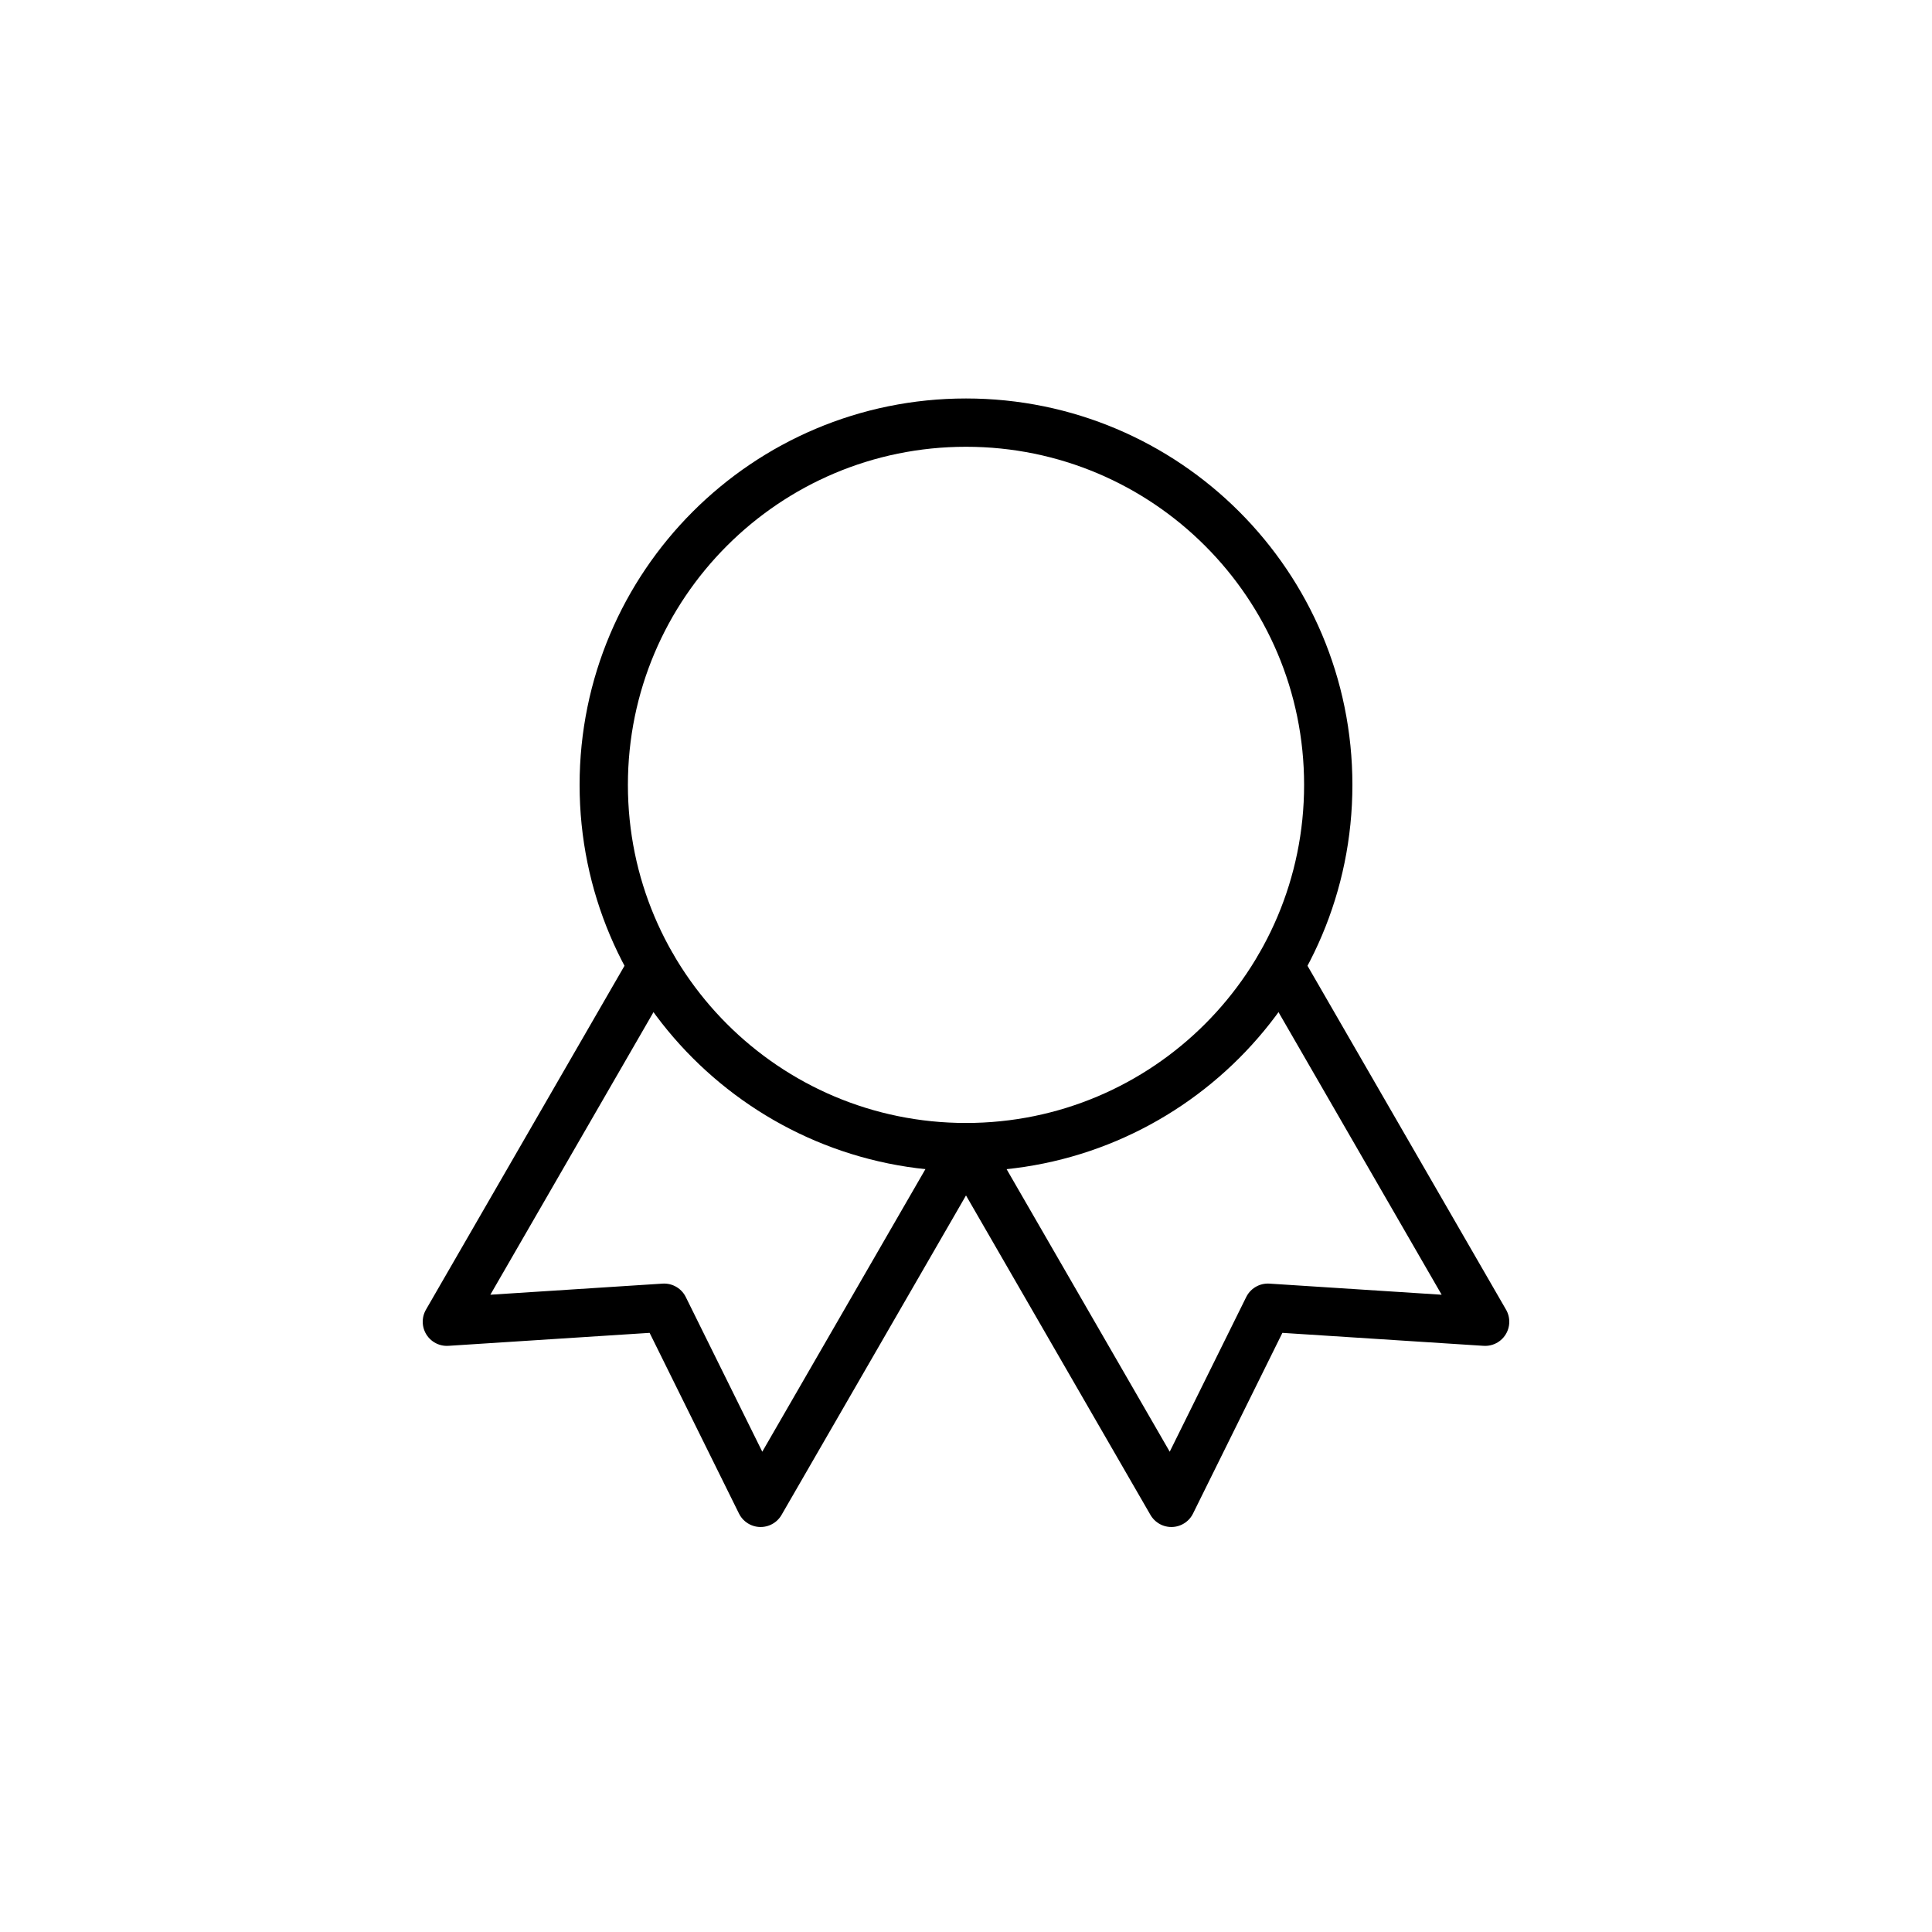<svg width="40" height="40" viewBox="0 0 40 40" fill="none" xmlns="http://www.w3.org/2000/svg">
<path d="M20 23.75C24.142 23.75 27.5 20.392 27.5 16.25C27.5 12.108 24.142 8.75 20 8.75C15.858 8.75 12.5 12.108 12.5 16.25C12.5 20.392 15.858 23.75 20 23.75Z" stroke="black" stroke-linecap="round" stroke-linejoin="round"/>
<path d="M20.002 23.754L24.252 31.115L26.25 27.075L30.748 27.365L26.498 20.004" stroke="black" stroke-linecap="round" stroke-linejoin="round"/>
<path d="M13.502 20.004L9.252 27.365L13.75 27.075L15.748 31.115L19.998 23.754" stroke="black" stroke-linecap="round" stroke-linejoin="round"/>
</svg>
